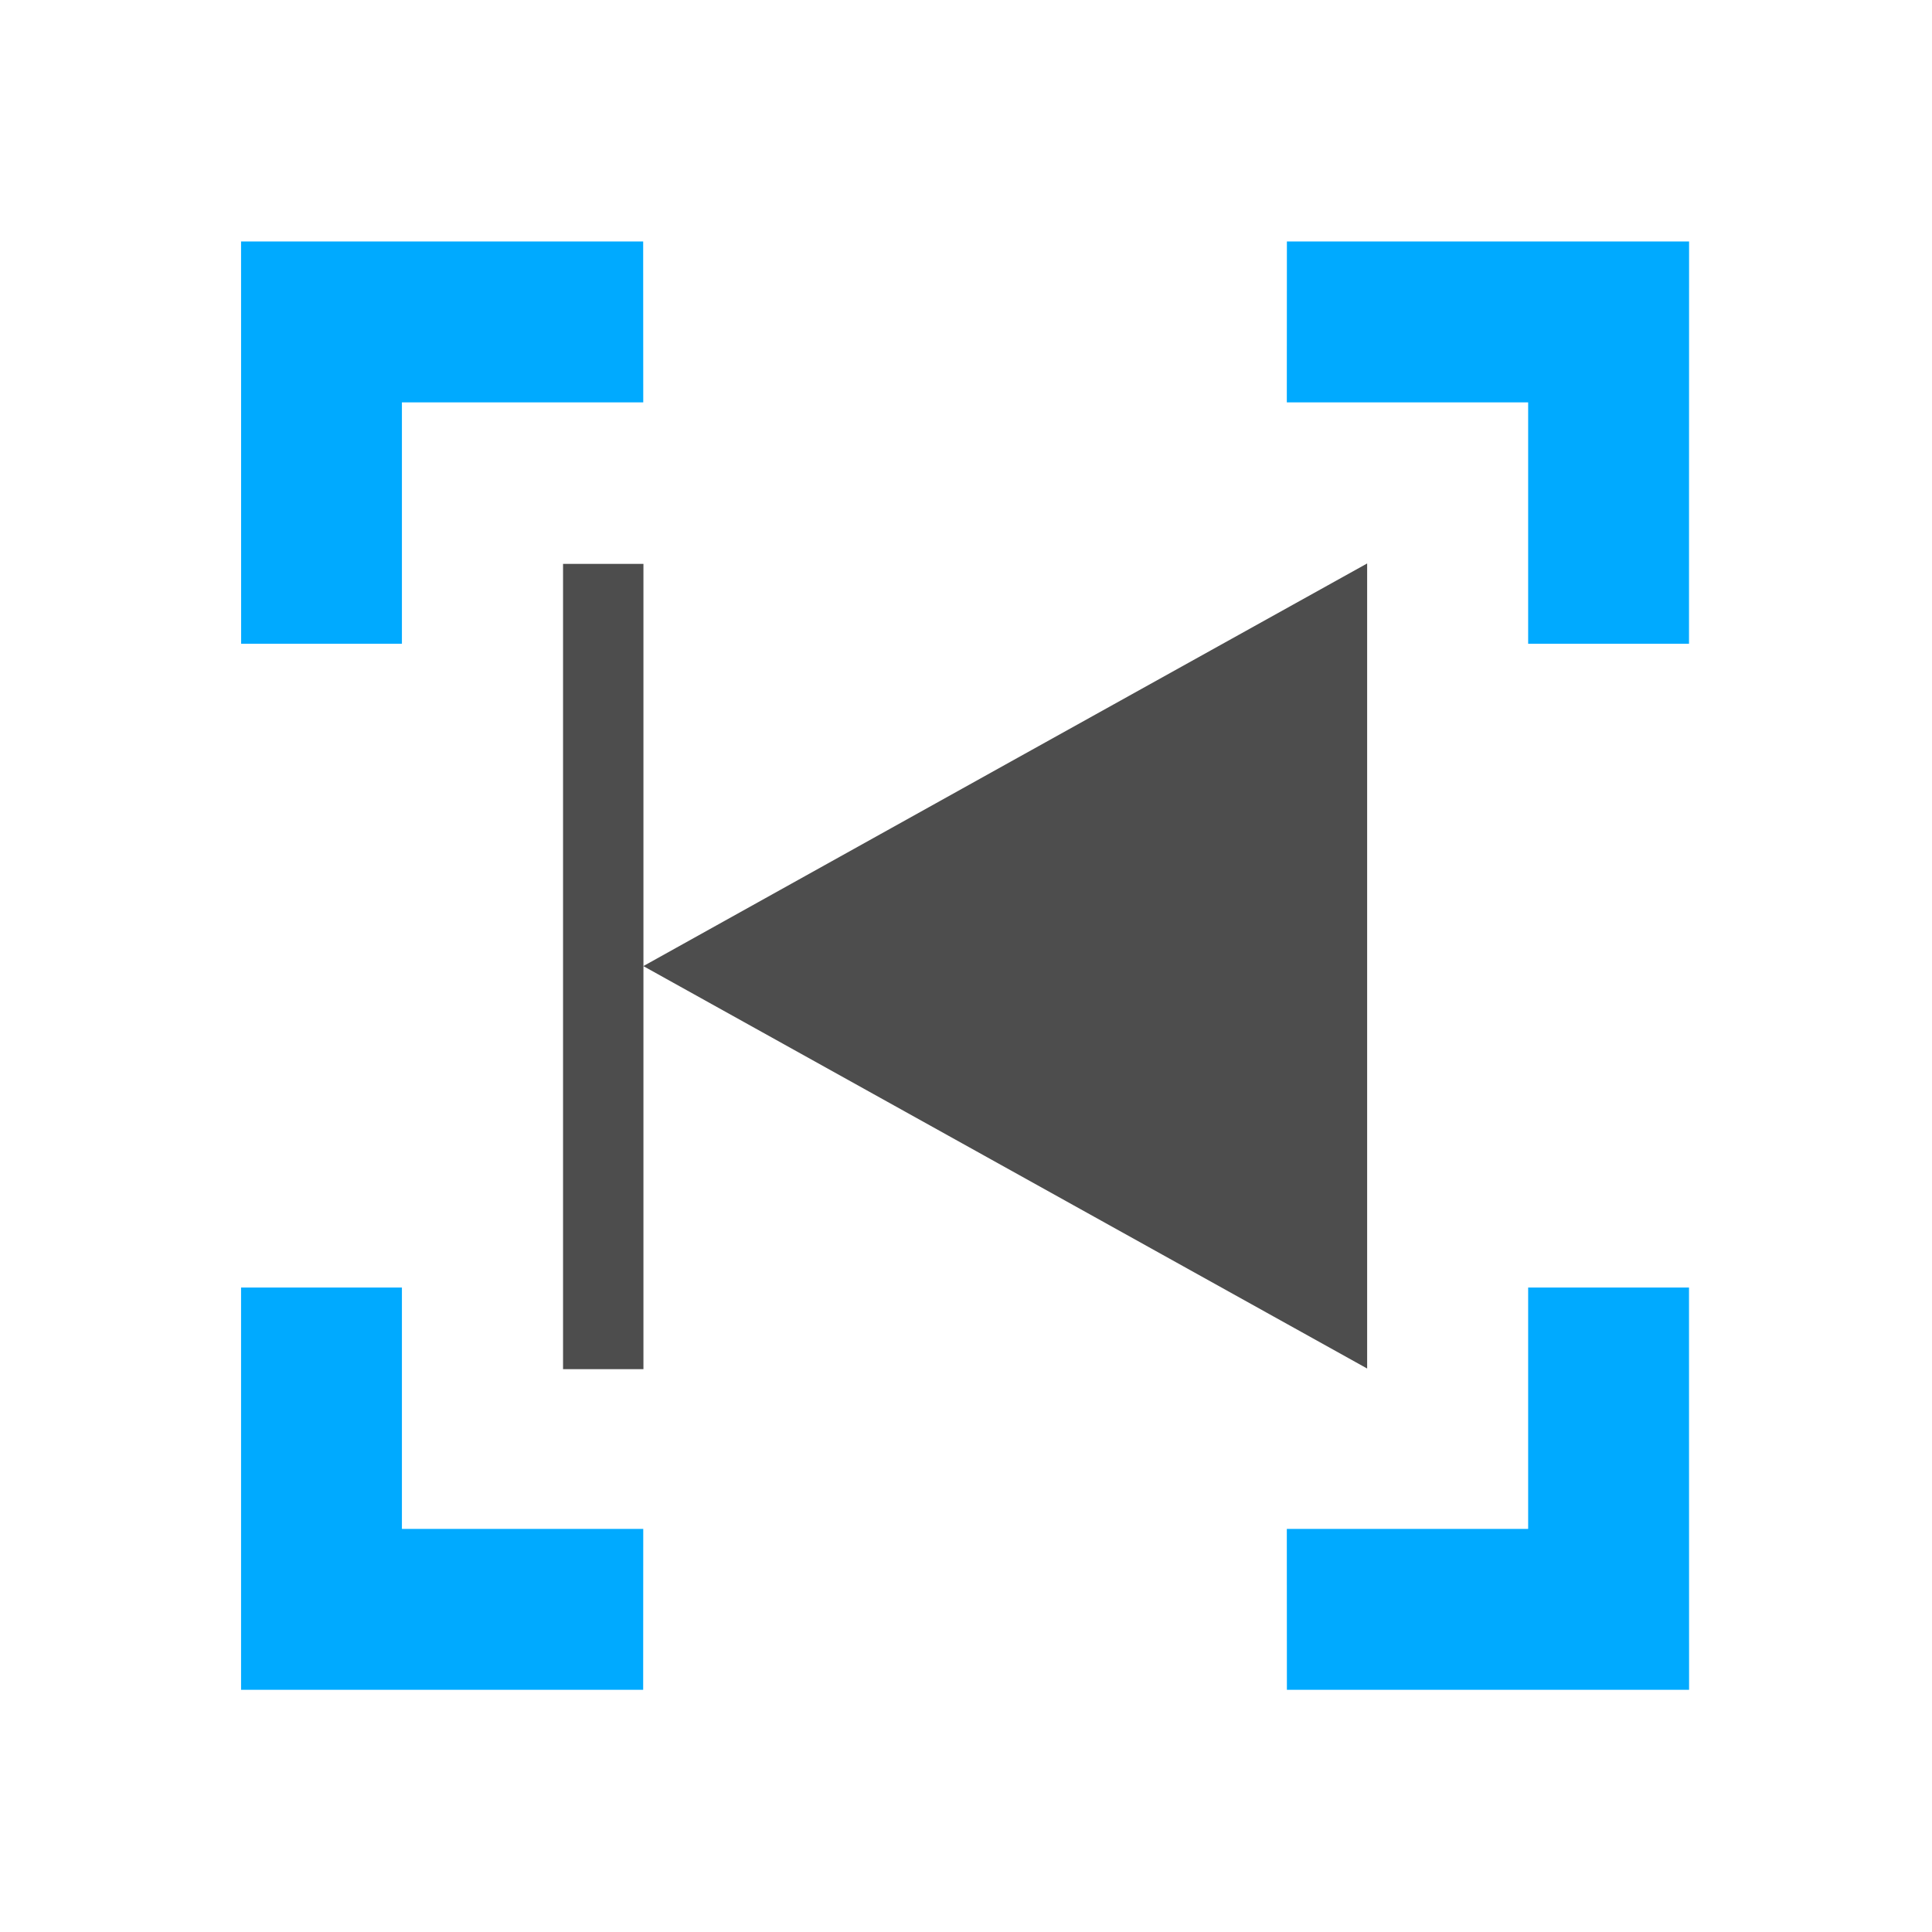 <?xml version="1.0" encoding="UTF-8" standalone="no"?>
<svg
   xmlns:dc="http://purl.org/dc/elements/1.1/"
   xmlns:cc="http://creativecommons.org/ns#"
   xmlns:rdf="http://www.w3.org/1999/02/22-rdf-syntax-ns#"
   xmlns:svg="http://www.w3.org/2000/svg"
   xmlns="http://www.w3.org/2000/svg"
   xmlns:sodipodi="http://sodipodi.sourceforge.net/DTD/sodipodi-0.dtd"
   xmlns:inkscape="http://www.inkscape.org/namespaces/inkscape"
   version="1.1"
   id="svg1"
   width="16"
   height="16"
   viewBox="0 0 16 16"
   sodipodi:docname="zoom-previous-symbolic.svg"
   inkscape:version="1.0.1 (3bc2e813f5, 2020-09-07)">
  <defs
     id="defs5732">
    <inkscape:path-effect
       effect="mirror_symmetry"
       start_point="9.333,8.333"
       end_point="6.667,8.333"
       center_point="8,8.333"
       id="path-effect867"
       is_visible="true"
       lpeversion="1"
       mode="free"
       discard_orig_path="false"
       fuse_paths="false"
       oposite_fuse="false"
       split_items="false" />
    <inkscape:path-effect
       effect="mirror_symmetry"
       start_point="8.333,1.667"
       end_point="8.333,5"
       center_point="8.333,3.333"
       id="path-effect865"
       is_visible="true"
       lpeversion="1"
       mode="free"
       discard_orig_path="false"
       fuse_paths="false"
       oposite_fuse="false"
       split_items="false" />
    <inkscape:path-effect
       effect="join_type"
       id="path-effect964"
       is_visible="true"
       lpeversion="1"
       linecap_type="butt"
       line_width="0.57"
       linejoin_type="extrp_arc"
       miter_limit="100"
       attempt_force_join="true" />
    <inkscape:path-effect
       effect="mirror_symmetry"
       start_point="8.667,1.667"
       end_point="8.667,5"
       center_point="8.667,3.334"
       id="path-effect840"
       is_visible="true"
       lpeversion="1"
       mode="free"
       discard_orig_path="false"
       fuse_paths="false"
       oposite_fuse="false"
       split_items="false" />
    <inkscape:path-effect
       effect="mirror_symmetry"
       start_point="9.333,8.667"
       end_point="6.667,8.667"
       center_point="8,8.667"
       id="path-effect842"
       is_visible="true"
       lpeversion="1"
       mode="free"
       discard_orig_path="false"
       fuse_paths="false"
       oposite_fuse="false"
       split_items="false" />
  </defs>
  <style
     id="s0">
.success { fill:#009909; }
.warning { fill:#FF1990; }
.error { fill:#00AAFF; }
</style>
  <style
     id="s2">
@import '../../highlights.css';
</style>
  <sodipodi:namedview
     objecttolerance="10"
     gridtolerance="10"
     guidetolerance="10"
     id="namedview"
     showgrid="true"
     inkscape:zoom="44.313816"
     inkscape:cx="8.4045454"
     inkscape:cy="6.8973018"
     inkscape:window-width="1414"
     inkscape:window-height="985"
     inkscape:window-x="32"
     inkscape:window-y="10"
     inkscape:window-maximized="0"
     inkscape:current-layer="g1023-1"
     inkscape:document-rotation="0">
    <inkscape:grid
       type="xygrid"
       id="grid"
       spacingx="0.667"
       spacingy="0.667" />
  </sodipodi:namedview>
  <g
     id="g1049-8">
    <g
       id="g1023-1"
       transform="matrix(1.496,0,0,1.483,-4.729,-4.682)">
      <rect
         style="fill:#4d4d4d;stroke-width:0.395;stop-color:#000000"
         id="rect869"
         width="0.445"
         height="4.497"
         x="6.278"
         y="6.306"
         ry="0" />
      <path
         sodipodi:type="star"
         style="fill:#4d4d4d;stroke-width:0.402;stop-color:#000000"
         id="path852"
         sodipodi:sides="3"
         sodipodi:cx="-7.883101"
         sodipodi:cy="6.3334074"
         sodipodi:r1="4.233923"
         sodipodi:r2="2.1169615"
         sodipodi:arg1="0"
         sodipodi:arg2="1.0471976"
         inkscape:flatsided="false"
         inkscape:rounded="0"
         inkscape:randomized="0"
         d="m -3.649,6.333 -3.175,1.833 -3.175,1.833 0,-3.667 0,-3.667 3.175,1.833 z"
         inkscape:transform-center-x="0.38196785"
         transform="matrix(-0.631,0,0,0.613,4.42,4.67)" />
      <path
         id="rect905"
         d="m 2.667,2.667 6.577e-4,3.333 H 4 l -6.6e-6,-2 2,-8e-7 -6.511e-4,-1.333 z m 12,0 -6.58e-4,3.333 h -1.333 l 6e-6,-2 -2,-8e-7 6.51e-4,-1.333 z M 2.667,14.667 2.667,11.334 H 4 l -6.6e-6,2 2,10e-7 -6.511e-4,1.333 z m 12,0 -6.58e-4,-3.333 h -1.333 l 6e-6,2 -2,10e-7 6.51e-4,1.333 z"
         transform="matrix(0.668,0,0,0.674,2.714,2.708)"
         class="error"
         sodipodi:nodetypes="ccccccc"
         inkscape:path-effect="#path-effect840;#path-effect842"
         inkscape:original-d="m 2.66668,2.66668 6.577e-4,3.33335 H 4.00002 l -6.6e-6,-2.0000091 2.0000166,-8e-7 -6.511e-4,-1.3333409 z"
         style="fill:#00aaff" />
    </g>
  </g>
</svg>
